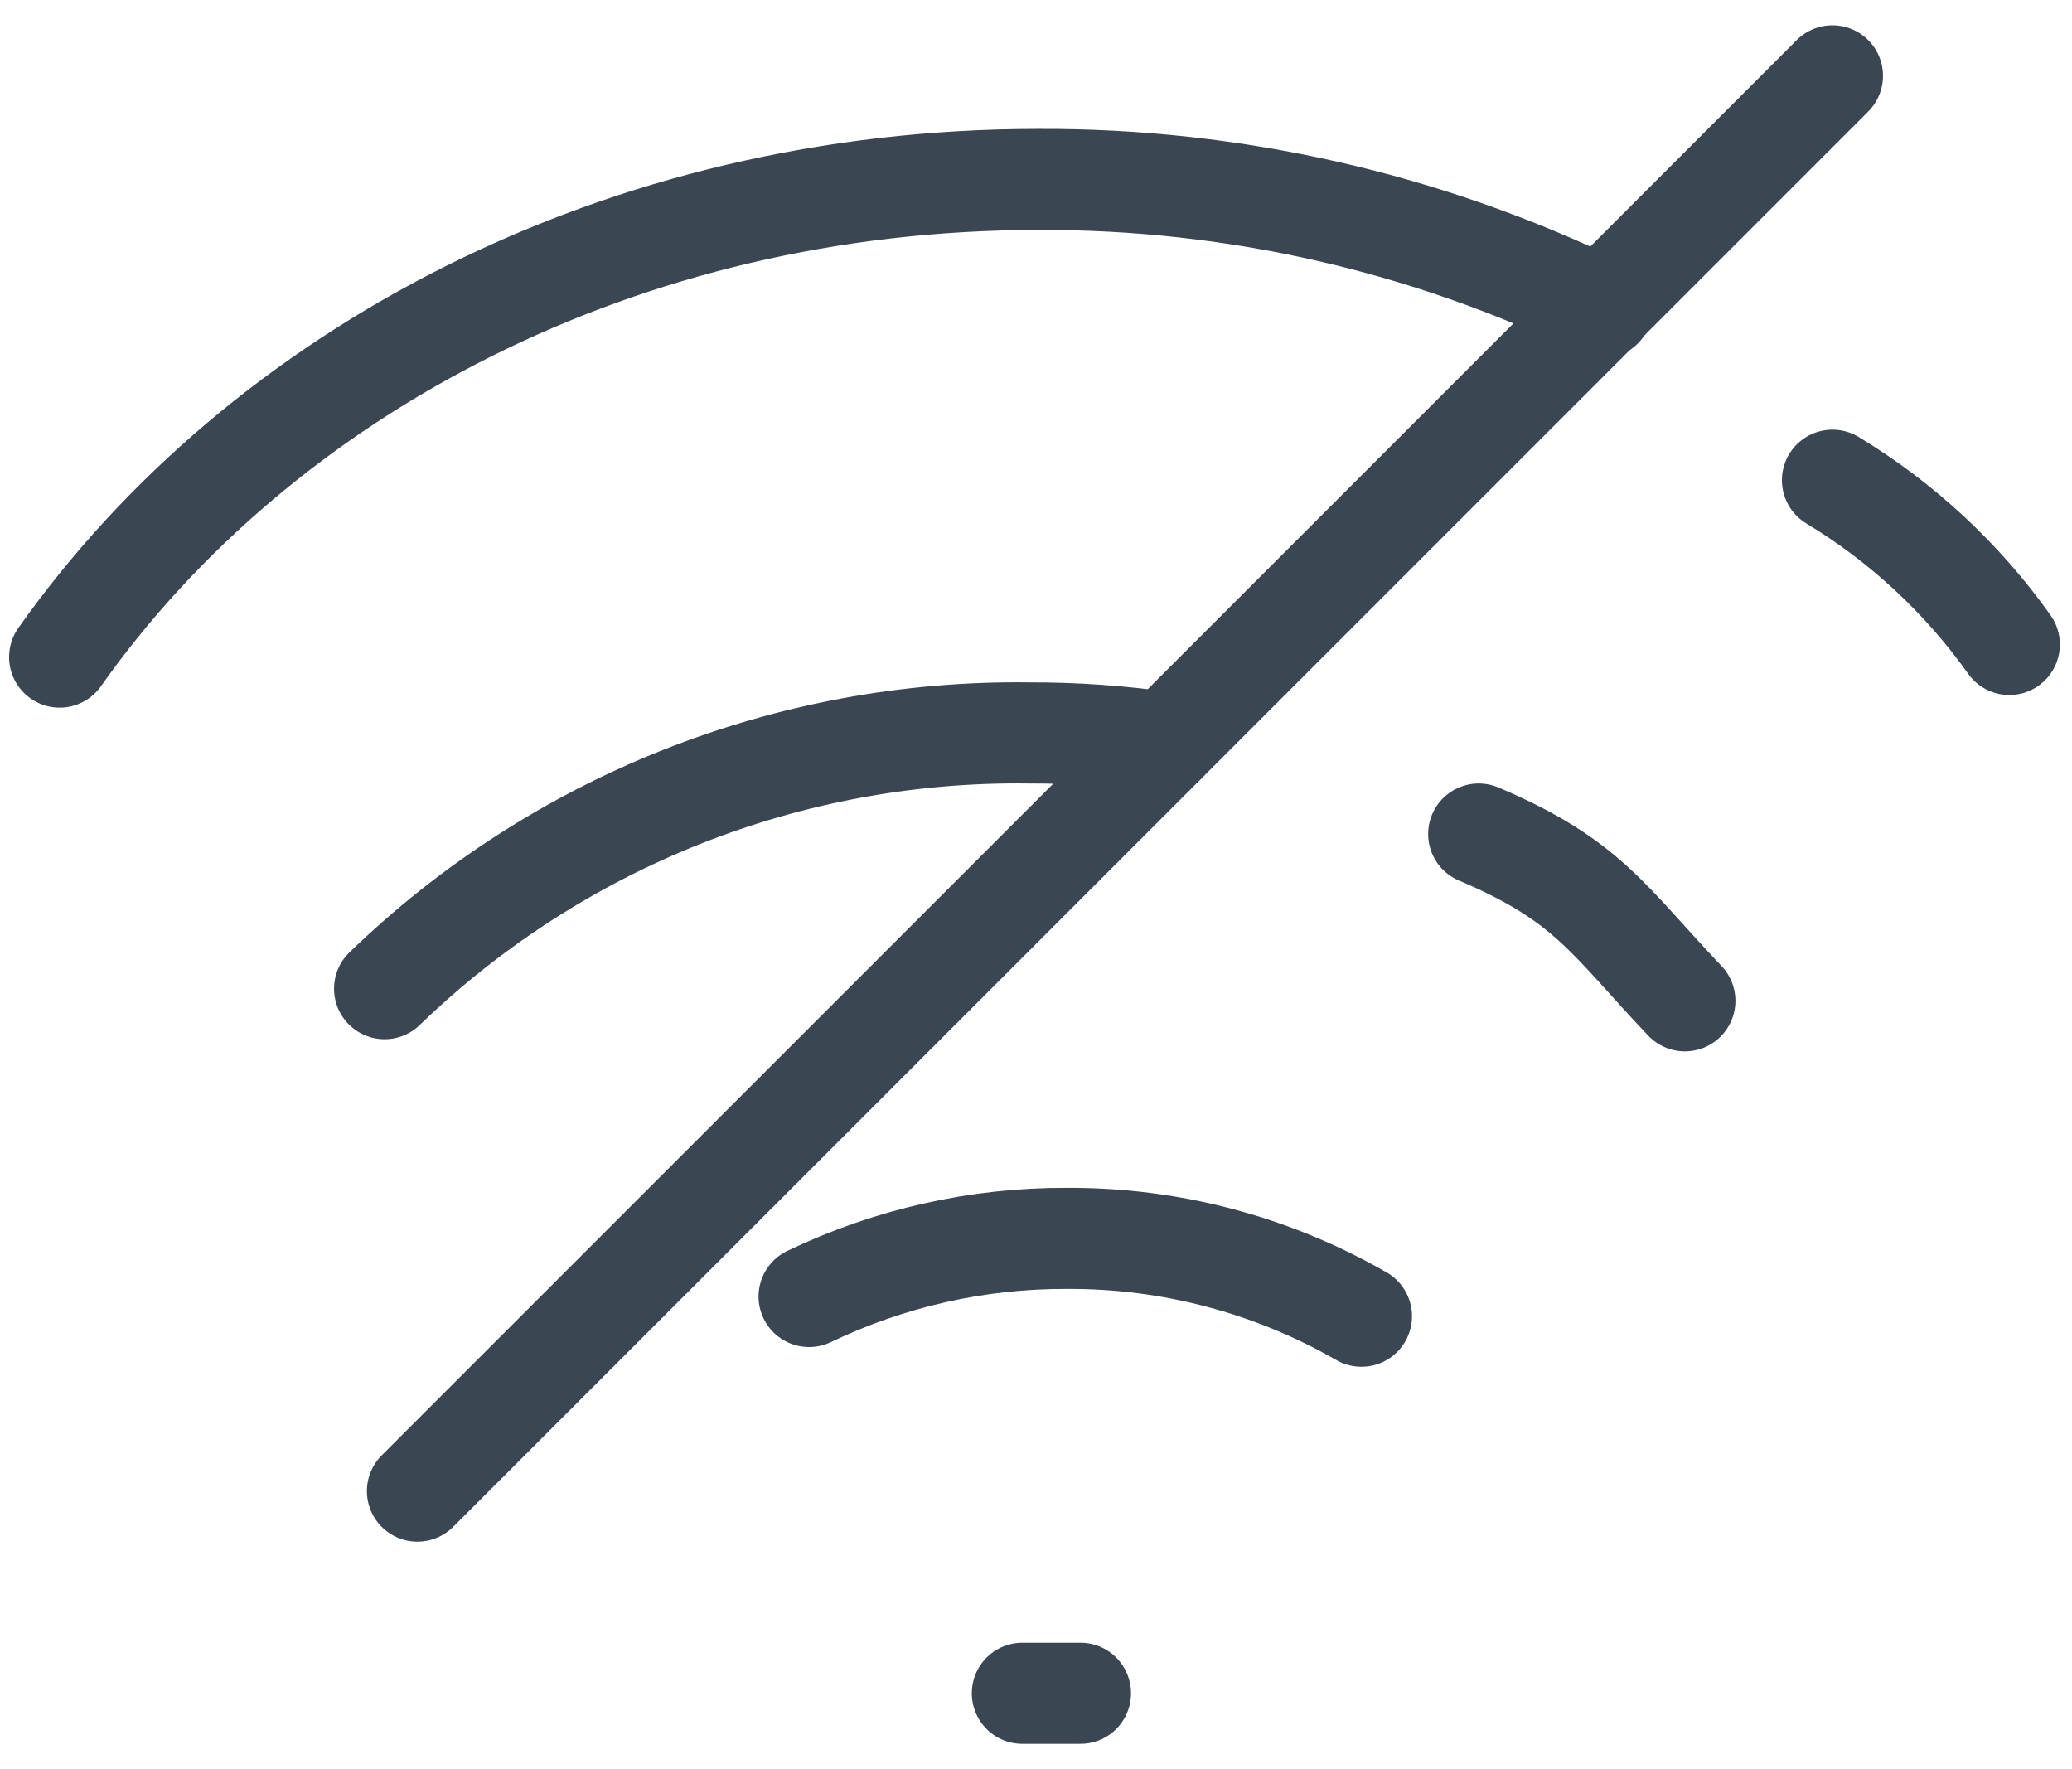 <svg width="41" height="35" viewBox="0 0 41 35" fill="none" xmlns="http://www.w3.org/2000/svg">
<path d="M8.26 29.5L36.26 1.5" stroke="#3A4651" stroke-width="2" stroke-linecap="round" stroke-linejoin="round"/>
<path d="M29.26 16.5C31.43 17.42 31.82 18.2 33.34 19.8" stroke="#3A4651" stroke-width="2" stroke-linecap="round" stroke-linejoin="round"/>
<path d="M7.61 19.56C11.025 16.257 15.609 14.438 20.36 14.5C21.267 14.497 22.172 14.561 23.07 14.69" stroke="#3A4651" stroke-width="2" stroke-linecap="round" stroke-linejoin="round"/>
<path d="M36.26 9.5C37.637 10.332 38.828 11.438 39.76 12.75" stroke="#3A4651" stroke-width="2" stroke-linecap="round" stroke-linejoin="round"/>
<path d="M1.18 13C5.18 7.34 12.33 3.55 20.54 3.55C24.405 3.532 28.223 4.401 31.7 6.09" stroke="#3A4651" stroke-width="2" stroke-linecap="round" stroke-linejoin="round"/>
<path d="M20.23 33.5H21.38" stroke="#3A4651" stroke-width="2" stroke-linecap="round" stroke-linejoin="round"/>
<path d="M16.01 25.65C17.601 24.887 19.345 24.493 21.11 24.5C23.155 24.489 25.167 25.02 26.94 26.04" stroke="#3A4651" stroke-width="2" stroke-linecap="round" stroke-linejoin="round"/>
</svg>

